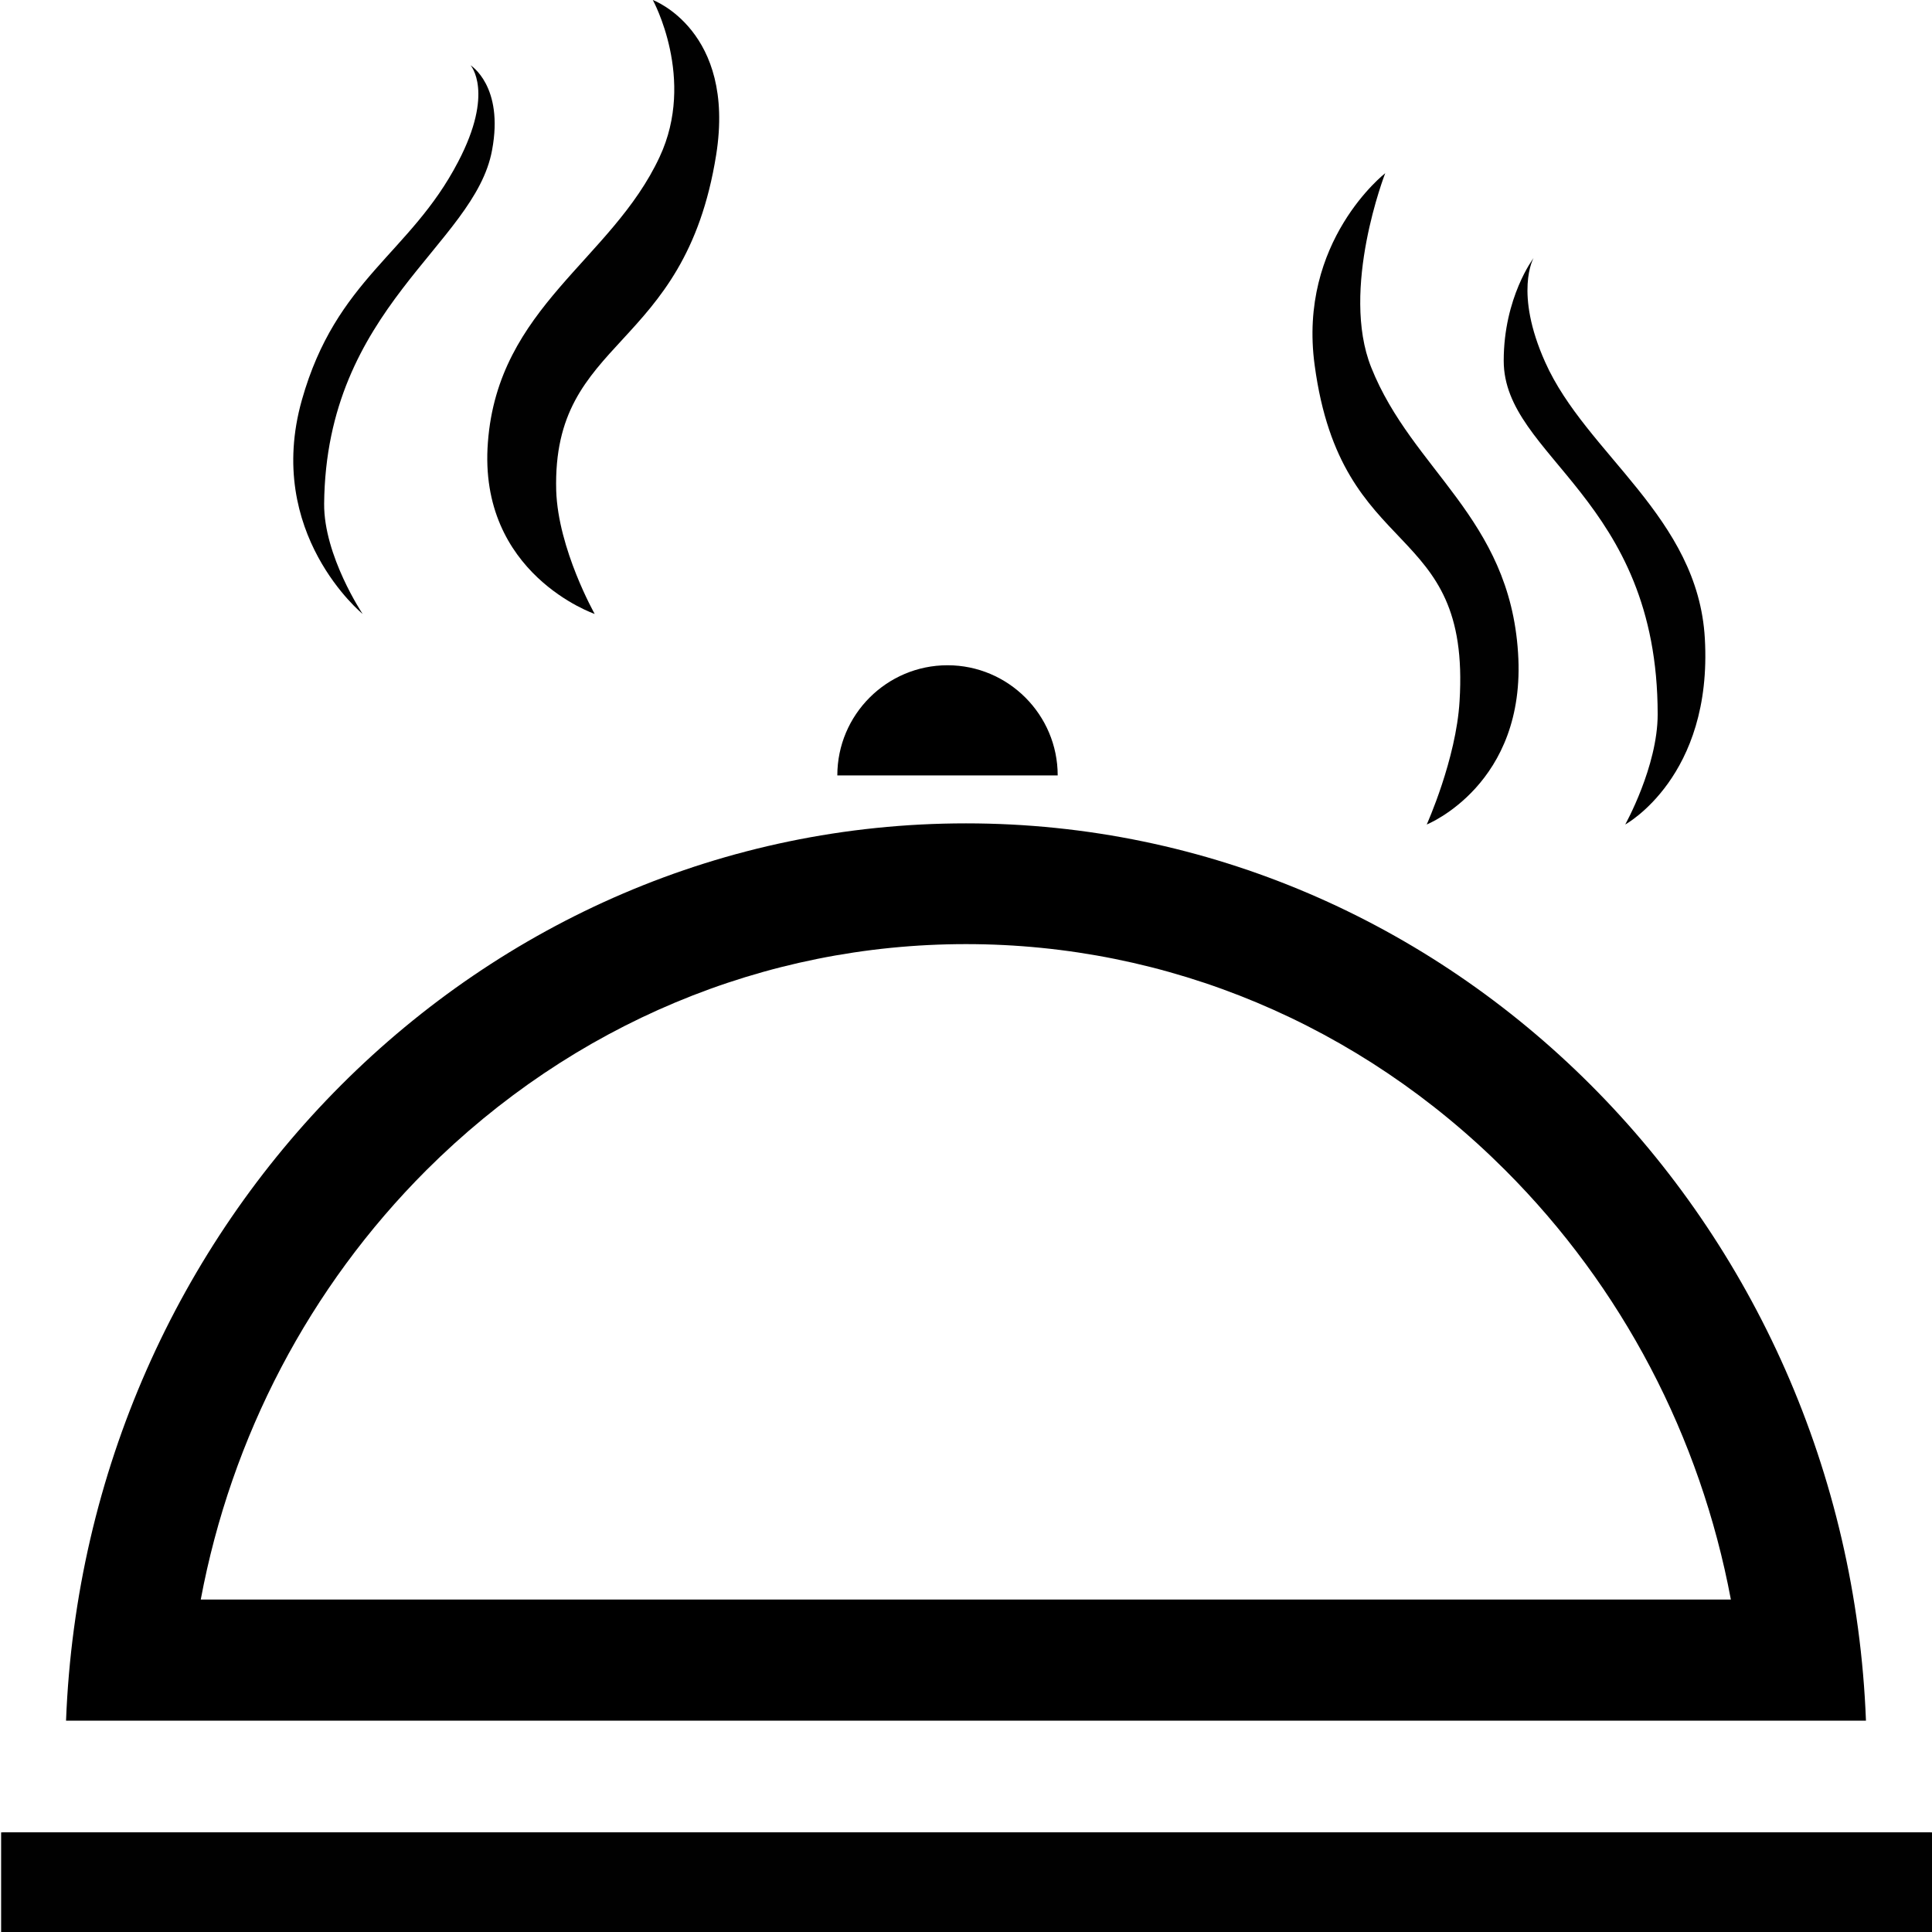 <?xml version="1.0" encoding="utf-8"?>
<!-- Generator: Adobe Illustrator 21.1.0, SVG Export Plug-In . SVG Version: 6.00 Build 0)  -->
<svg version="1.1" id="Layer_1" xmlns="http://www.w3.org/2000/svg" xmlns:xlink="http://www.w3.org/1999/xlink" x="0px" y="0px"
	 viewBox="0 0 512 512" style="enable-background:new 0 0 512 512;" xml:space="preserve">
<style type="text/css">
	.st0{fill:#010101;}
</style>
<g id="_x33_2">
	<g>
		<rect x="0.3" y="485.6" width="511.3" height="26.4"/>
	</g>
	<path class="st0" d="M157.6,162.7c0,0-31-10.6-28.3-45.5c2.7-35.9,32.8-48.3,45.5-75.6c9.7-20.7-1.8-41.6-1.8-41.6s22,8.1,16.8,41
		c-8.4,52.8-43.5,47.9-42.4,89C147.9,145.5,157.6,162.7,157.6,162.7z"/>
	<path class="st0" d="M96.1,162.7c0,0-26.1-21.3-16.1-56.7c9.1-32.2,28.7-38.7,41.4-63.1c9.7-18.5,3.3-25.6,3.3-25.6
		s8.9,5.5,5.7,22.5c-4.6,25.2-44,41.6-44.5,93.7C85.8,147.3,96.1,162.7,96.1,162.7z"/>
	<path class="st0" d="M378.1,218.5c0,0,26.5-10.6,24.2-45.5c-2.3-35.9-28-48.3-38.9-75.6c-8.3-20.7,3.7-51.5,3.7-51.5
		s-23.2,18-18.7,50.9c7.1,52.8,41.4,40.4,38.4,89C385.9,201.2,378.1,218.5,378.1,218.5z"/>
	<path class="st0" d="M430.7,218.5c0,0,23.2-12.6,21.1-49.3C450,137,420.4,120.4,409.5,96c-8.3-18.5-3.1-27.6-3.1-27.6
		s-7.9,10.4-7.9,27.2c0,25.6,40.8,36.3,40.8,93.7C439.3,203.1,430.7,218.5,430.7,218.5z"/>
	<path d="M256,250.2c53.5,0,104.3,21.3,142.9,59.9c31,31,51.7,70.6,59.8,113.8H53.2c8.1-43.2,28.8-82.8,59.8-113.8
		C151.7,271.5,202.5,250.2,256,250.2 M256,218.2C127.4,218.2,22.6,323.8,17.5,456h477C489.4,323.8,384.6,218.2,256,218.2L256,218.2z
		"/>
	<path class="st0" d="M0.7,512v-26.4H512V512H0.7z"/>
	<g>
		<path d="M251.1,176.3c-16.1,0-29.2,13.1-29.2,29.2h58.4C280.3,189.4,267.2,176.3,251.1,176.3L251.1,176.3z"/>
	</g>
</g>
</svg>

